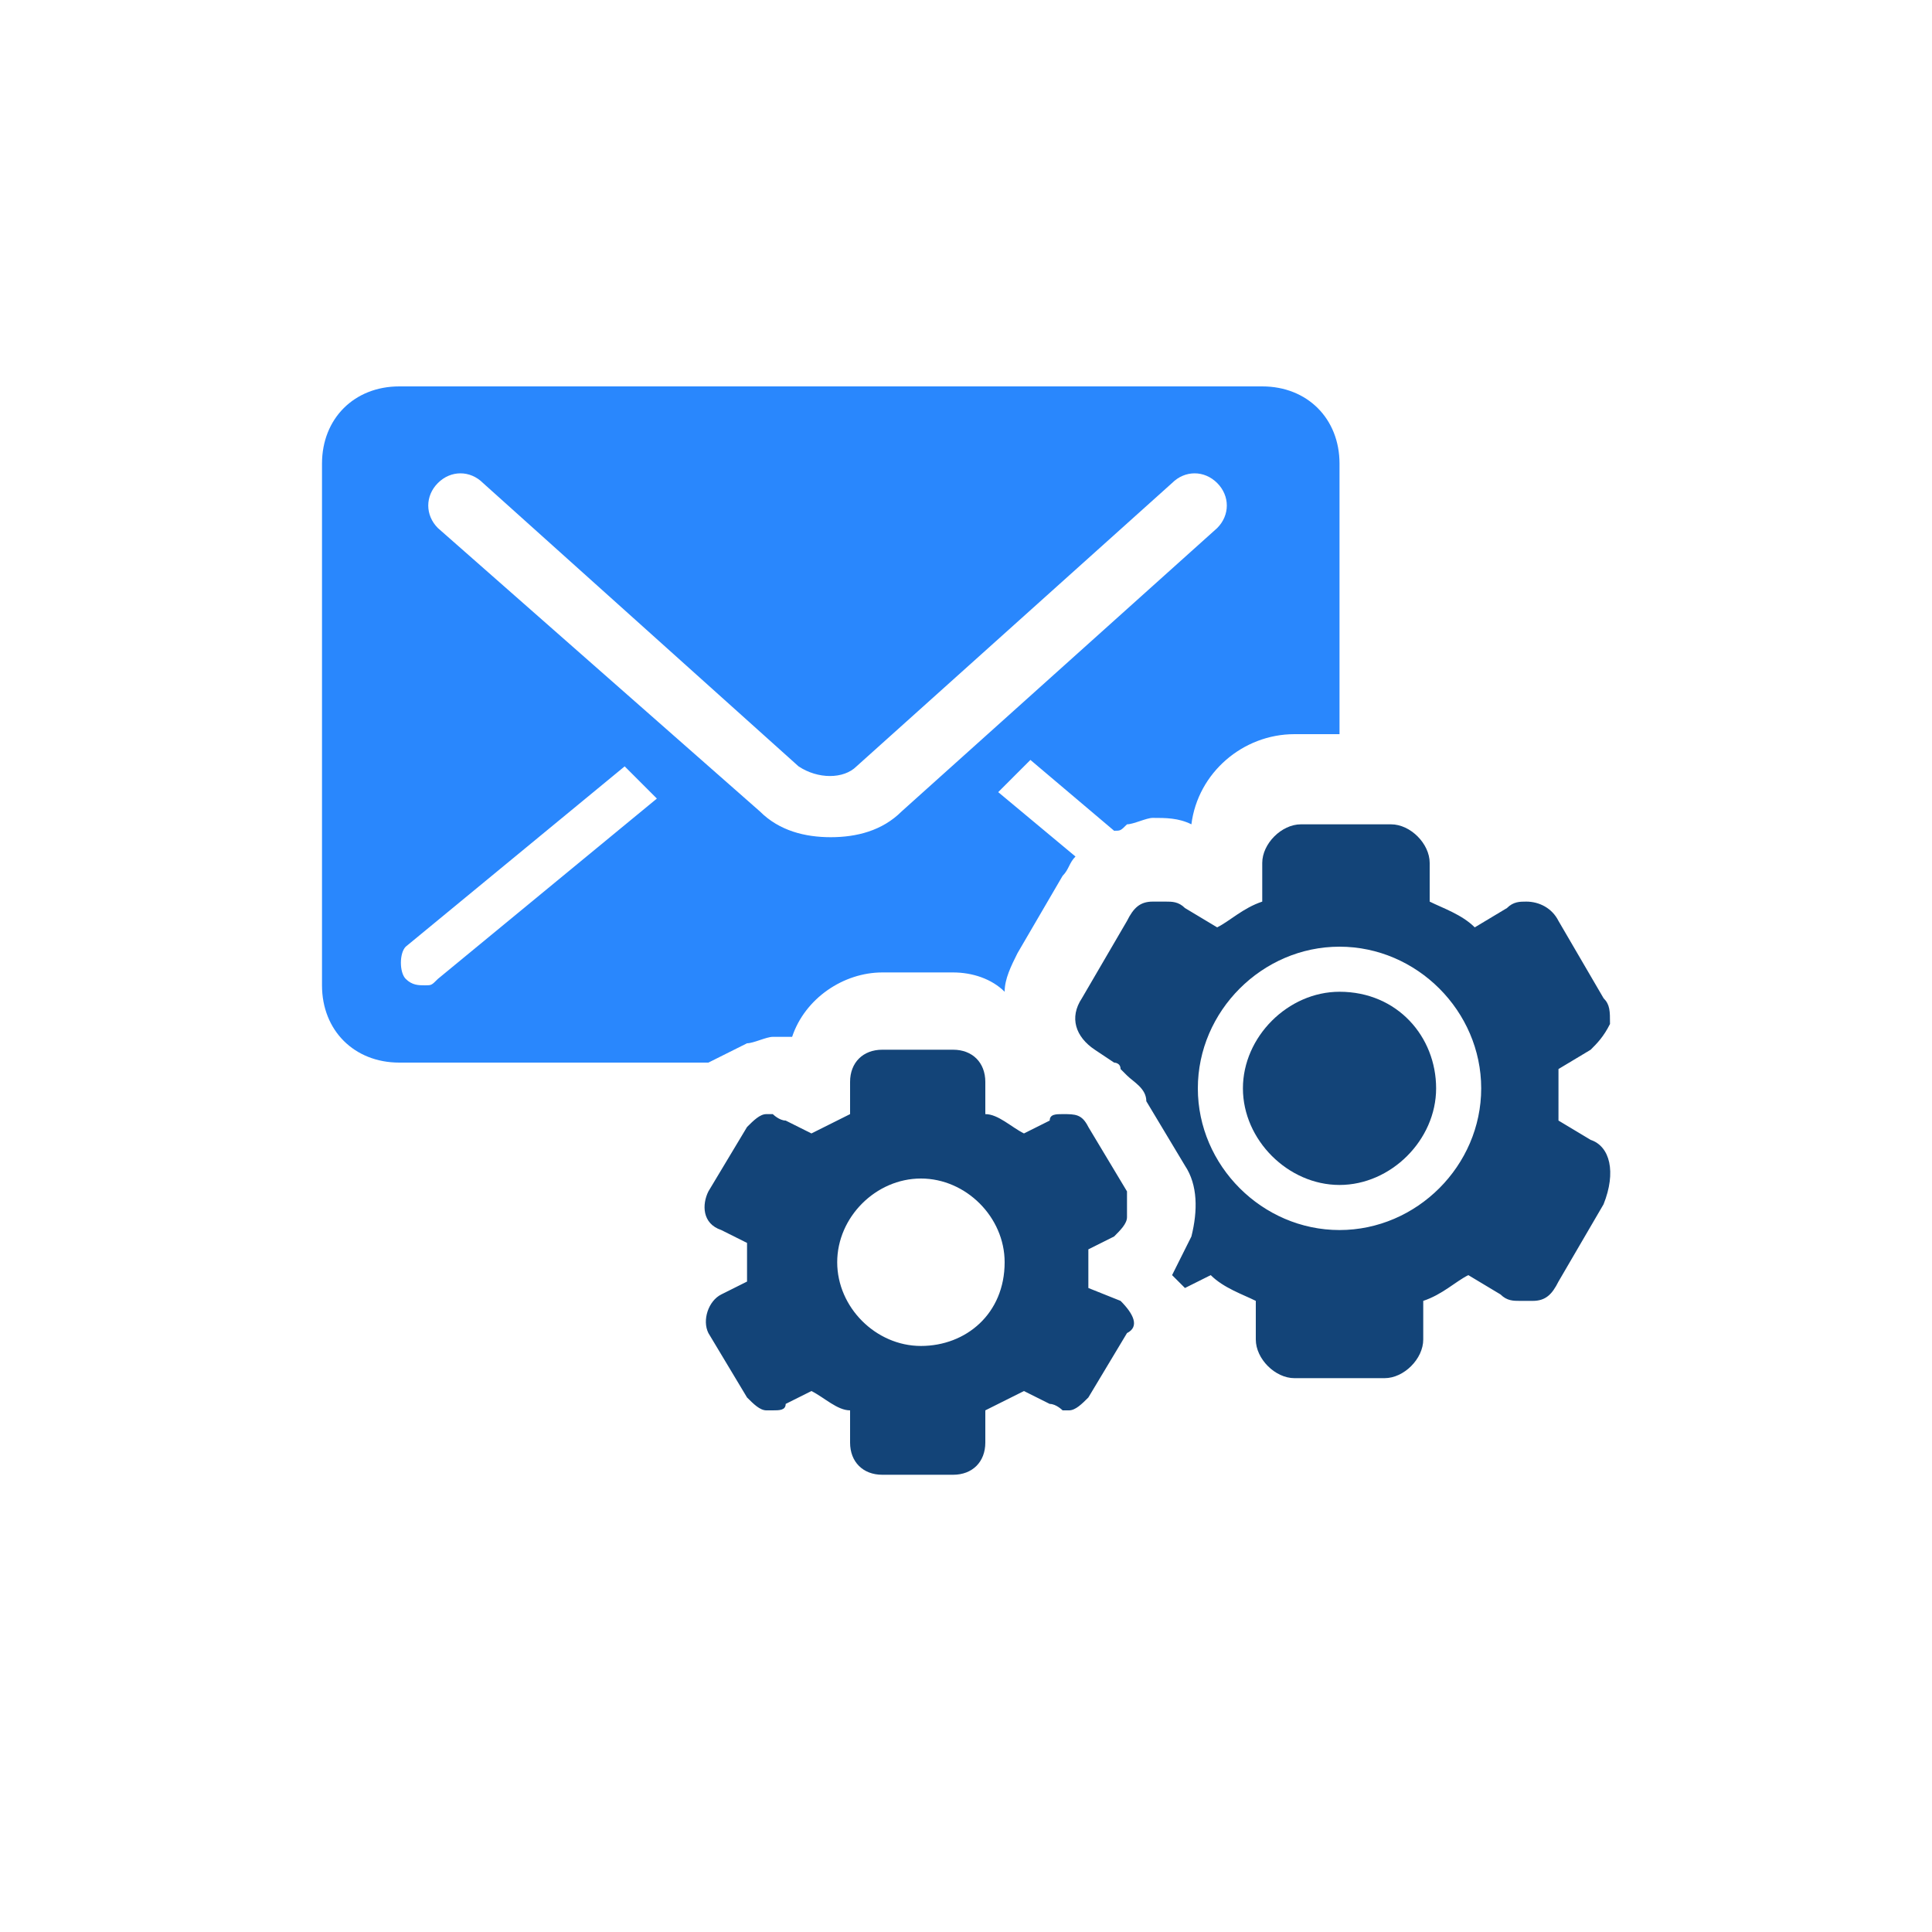 <svg version="1.1" id="Layer_1" xmlns="http://www.w3.org/2000/svg" x="0" y="0" viewBox="0 0 30 30" xml:space="preserve"><style>.st1{fill:#134478}</style><path d="M11.6 16.2c.1 0 .3-.1.4-.1h.3c.2-.6.8-1 1.4-1h1.1c.3 0 .6.1.8.3 0-.2.1-.4.2-.6l.7-1.2c.1-.1.1-.2.2-.3l-1.2-1 .5-.5 1.3 1.1c.1 0 .1 0 .2-.1.1 0 .3-.1.4-.1.2 0 .4 0 .6.1.1-.8.8-1.4 1.6-1.4h.7V7.2c0-.7-.5-1.2-1.2-1.2H6.2C5.5 6 5 6.5 5 7.2v8.1c0 .7.5 1.2 1.2 1.2H11l.6-.3zM6.8 7.5c.2-.2.5-.2.7 0l4.9 4.4c.3.2.7.2.9 0l4.9-4.4c.2-.2.5-.2.7 0 .2.2.2.5 0 .7L14 12.6c-.3.3-.7.4-1.1.4-.4 0-.8-.1-1.1-.4l-5-4.4c-.2-.2-.2-.5 0-.7zm0 7.7c-.1.1-.1.1-.2.1s-.2 0-.3-.1c-.1-.1-.1-.4 0-.5l3.4-2.8.5.5-3.4 2.8z" fill="#2987fd"/><path class="st1" d="M20.8 15.4c-.8 0-1.5.7-1.5 1.5s.7 1.5 1.5 1.5 1.5-.7 1.5-1.5-.6-1.5-1.5-1.5z"/><path class="st1" d="M24.7 17.7l-.5-.3V17v-.4l.5-.3c.1-.1.2-.2.3-.4 0-.2 0-.3-.1-.4l-.7-1.2c-.1-.2-.3-.3-.5-.3-.1 0-.2 0-.3.1l-.5.3c-.2-.2-.5-.3-.7-.4v-.6c0-.3-.3-.6-.6-.6h-1.4c-.3 0-.6.3-.6.6v.6c-.3.1-.5.3-.7.4l-.5-.3c-.1-.1-.2-.1-.3-.1h-.2c-.2 0-.3.1-.4.3l-.7 1.2c-.2.3-.1.6.2.8l.3.2s.1 0 .1.1l.1.1c.1.1.3.2.3.4l.6 1c.2.3.2.7.1 1.1l-.3.6.2.2.4-.2c.2.2.5.3.7.4v.6c0 .3.3.6.6.6h1.4c.3 0 .6-.3.6-.6v-.6c.3-.1.5-.3.7-.4l.5.3c.1.1.2.1.3.1h.2c.2 0 .3-.1.4-.3l.7-1.2c.2-.5.1-.9-.2-1zm-3.9 1.4c-1.2 0-2.2-1-2.2-2.2 0-1.2 1-2.2 2.2-2.2 1.2 0 2.2 1 2.2 2.2 0 1.2-1 2.2-2.2 2.2zM17.4 20.2l-.5-.2v-.3-.3l.4-.2c.1-.1.2-.2.2-.3v-.4l-.6-1c-.1-.2-.2-.2-.4-.2-.1 0-.2 0-.2.1l-.4.2c-.2-.1-.4-.3-.6-.3v-.5c0-.3-.2-.5-.5-.5h-1.1c-.3 0-.5.2-.5.5v.5l-.6.3-.4-.2c-.1 0-.2-.1-.2-.1h-.1c-.1 0-.2.1-.3.2l-.6 1c-.1.2-.1.5.2.6l.4.2v.6l-.4.2c-.2.1-.3.4-.2.6l.6 1c.1.1.2.2.3.2h.1c.1 0 .2 0 .2-.1l.4-.2c.2.1.4.3.6.3v.5c0 .3.2.5.5.5h1.1c.3 0 .5-.2.5-.5v-.5l.6-.3.4.2c.1 0 .2.1.2.1h.1c.1 0 .2-.1.3-.2l.6-1c.2-.1.1-.3-.1-.5zm-3.1.7c-.7 0-1.3-.6-1.3-1.3 0-.7.6-1.3 1.3-1.3.7 0 1.3.6 1.3 1.3 0 .8-.6 1.3-1.3 1.3z"/></svg>